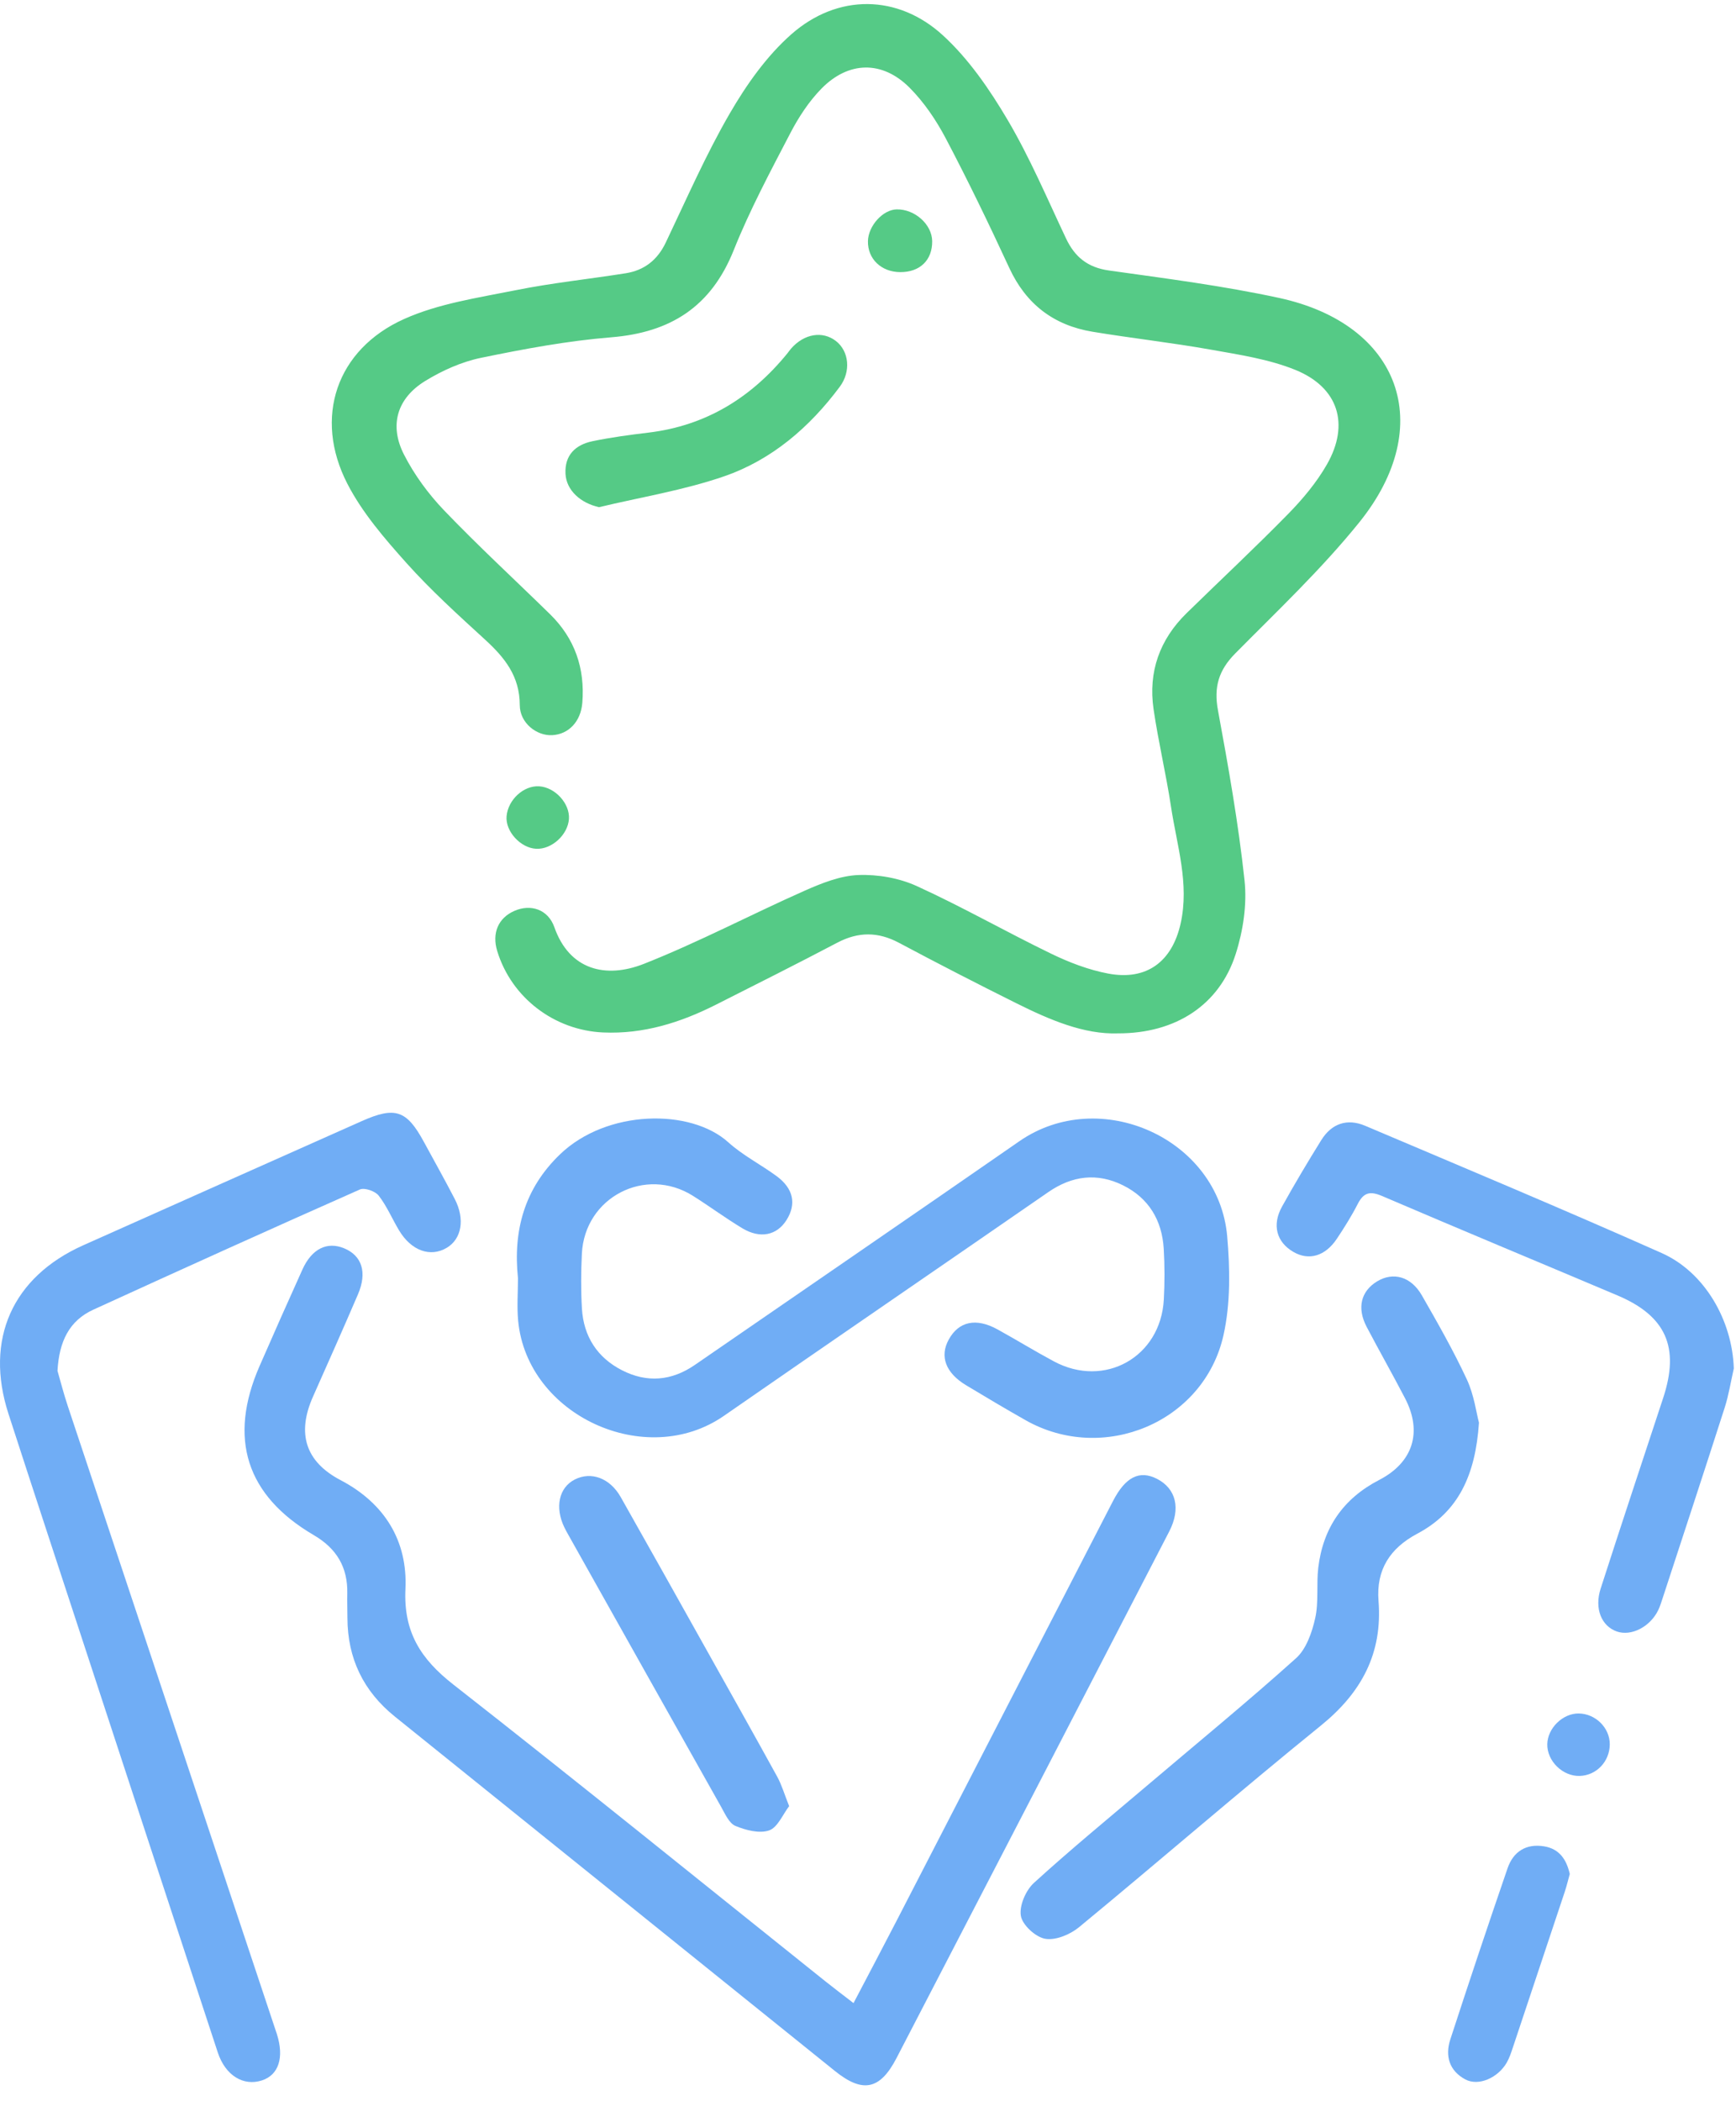 <?xml version="1.0" encoding="UTF-8"?>
<svg width="100px" height="121px" viewBox="0 0 100 121" version="1.1" xmlns="http://www.w3.org/2000/svg" xmlns:xlink="http://www.w3.org/1999/xlink">
    <!-- Generator: Sketch 43.1 (39012) - http://www.bohemiancoding.com/sketch -->
    <title>icon_1</title>
    <desc>Created with Sketch.</desc>
    <defs>
        <polygon id="path-1" points="0 119.909 0 64.087 26.54 64.087 26.54 119.909 2.89205217e-17 119.909"></polygon>
    </defs>
    <g id="Page-1" stroke="none" stroke-width="1" fill="none" fill-rule="evenodd">
        <g id="main" transform="translate(-359, -884)">
            <g id="Group-8" transform="translate(-35, -3)">
                <g id="преимущества" transform="translate(35, 663)">
                    <g id="icon_1" transform="translate(359, 224)">
                        <path d="M64.402,59.513 C62.444,59.583 60.471,58.738 58.544,57.778 C56.275,56.648 54.02,55.49 51.783,54.297 C50.574,53.653 49.438,53.656 48.228,54.292 C45.916,55.509 43.58,56.679 41.248,57.858 C39.203,58.891 37.075,59.565 34.739,59.461 C31.936,59.336 29.467,57.468 28.643,54.776 C28.326,53.741 28.7,52.865 29.634,52.458 C30.561,52.053 31.568,52.358 31.936,53.406 C32.795,55.847 34.873,56.385 37.093,55.509 C40.24,54.266 43.247,52.674 46.345,51.3 C47.328,50.865 48.4,50.434 49.446,50.394 C50.565,50.352 51.796,50.567 52.813,51.032 C55.436,52.228 57.948,53.664 60.545,54.922 C61.584,55.426 62.701,55.855 63.831,56.069 C66.051,56.489 67.518,55.384 68.009,53.186 C68.522,50.886 67.793,48.696 67.457,46.476 C67.173,44.59 66.725,42.728 66.449,40.84 C66.136,38.696 66.798,36.832 68.355,35.31 C70.308,33.401 72.306,31.536 74.216,29.585 C75.053,28.729 75.847,27.778 76.438,26.743 C77.759,24.427 77.096,22.308 74.615,21.302 C73.087,20.683 71.395,20.43 69.754,20.138 C67.492,19.735 65.204,19.481 62.936,19.106 C60.704,18.737 59.108,17.526 58.14,15.434 C56.977,12.922 55.773,10.426 54.484,7.978 C53.928,6.923 53.231,5.889 52.394,5.05 C50.825,3.477 48.881,3.512 47.32,5.103 C46.597,5.84 46.003,6.75 45.524,7.671 C44.372,9.884 43.188,12.097 42.265,14.408 C40.962,17.666 38.629,19.149 35.206,19.426 C32.69,19.63 30.185,20.097 27.708,20.608 C26.59,20.839 25.477,21.338 24.498,21.938 C22.869,22.936 22.405,24.491 23.277,26.191 C23.871,27.352 24.679,28.452 25.583,29.395 C27.552,31.45 29.65,33.382 31.685,35.374 C33.114,36.773 33.702,38.494 33.544,40.472 C33.458,41.556 32.757,42.29 31.807,42.34 C30.916,42.387 29.943,41.64 29.941,40.607 C29.938,38.939 29.068,37.867 27.936,36.832 C26.382,35.41 24.813,33.988 23.411,32.422 C22.149,31.011 20.868,29.526 20.01,27.861 C18.05,24.056 19.369,20.125 23.279,18.372 C25.265,17.481 27.523,17.152 29.688,16.717 C31.786,16.294 33.924,16.074 36.041,15.738 C37.112,15.568 37.869,14.977 38.348,13.974 C39.541,11.476 40.651,8.925 42.036,6.536 C42.999,4.877 44.163,3.224 45.59,1.969 C48.244,-0.366 51.718,-0.345 54.318,2.038 C55.807,3.402 57.011,5.158 58.046,6.912 C59.329,9.088 60.322,11.437 61.405,13.729 C61.914,14.805 62.654,15.405 63.881,15.578 C67.159,16.039 70.454,16.459 73.685,17.159 C80.668,18.672 82.786,24.514 78.304,30.077 C76.133,32.771 73.589,35.171 71.149,37.639 C70.201,38.599 69.912,39.569 70.158,40.901 C70.759,44.155 71.338,47.421 71.69,50.708 C71.839,52.095 71.607,53.614 71.177,54.954 C70.24,57.876 67.725,59.521 64.402,59.513" id="Fill-1" fill="#55CA86"></path>
                        <path d="M49.166,115.362 C50.031,113.71 50.832,112.2 51.616,110.681 C55.783,102.606 59.945,94.528 64.111,86.451 C64.828,85.06 65.64,84.653 66.647,85.169 C67.746,85.732 68.032,86.884 67.351,88.201 C62.119,98.317 56.884,108.431 51.637,118.539 C50.689,120.363 49.689,120.555 48.097,119.274 C39.647,112.473 31.202,105.665 22.752,98.866 C20.929,97.399 20.019,95.509 20.013,93.175 C20.012,92.707 19.995,92.238 20.005,91.77 C20.037,90.263 19.39,89.181 18.082,88.415 C14.179,86.131 13.133,82.838 14.952,78.672 C15.763,76.813 16.587,74.96 17.421,73.113 C17.959,71.922 18.835,71.488 19.816,71.889 C20.85,72.311 21.163,73.278 20.62,74.544 C19.774,76.515 18.901,78.474 18.03,80.434 C17.086,82.557 17.594,84.181 19.617,85.243 C22.157,86.576 23.485,88.741 23.355,91.509 C23.237,93.998 24.239,95.549 26.117,97.018 C33.307,102.644 40.4,108.394 47.53,114.096 C48.015,114.484 48.511,114.856 49.166,115.362" id="Fill-4" fill="#70ADF5"></path>
                        <path d="M29.837,73.615 C29.551,70.871 30.206,68.454 32.259,66.48 C34.951,63.891 39.783,63.826 41.953,65.787 C42.785,66.538 43.818,67.063 44.73,67.731 C45.709,68.45 45.889,69.34 45.304,70.268 C44.748,71.15 43.783,71.356 42.756,70.735 C41.788,70.151 40.876,69.476 39.92,68.873 C37.175,67.141 33.678,68.956 33.518,72.204 C33.467,73.254 33.459,74.313 33.521,75.362 C33.616,76.964 34.404,78.187 35.83,78.916 C37.265,79.65 38.684,79.534 40.028,78.607 C46.257,74.313 52.5,70.038 58.718,65.726 C63.359,62.508 70.199,65.574 70.691,71.202 C70.855,73.086 70.886,75.07 70.477,76.897 C69.351,81.921 63.55,84.328 59.074,81.79 C57.921,81.136 56.78,80.46 55.645,79.775 C54.471,79.066 54.12,78.114 54.649,77.151 C55.225,76.1 56.221,75.88 57.458,76.561 C58.55,77.163 59.615,77.818 60.714,78.407 C63.631,79.969 66.86,78.152 67.04,74.843 C67.092,73.871 67.093,72.89 67.035,71.918 C66.937,70.278 66.17,68.997 64.687,68.263 C63.203,67.528 61.76,67.706 60.384,68.657 C54.16,72.959 47.915,77.232 41.697,81.543 C37.203,84.658 30.368,81.525 29.848,76.069 C29.771,75.258 29.837,74.434 29.837,73.615" id="Fill-7" fill="#70ADF5"></path>
                        <mask id="mask-2" fill="white">
                            <use xlink:href="#path-1"></use>
                        </mask>
                        <g id="Clip-10"></g>
                        <path d="M3.312,78.949 C3.47,79.493 3.662,80.248 3.907,80.984 C7.868,92.891 11.835,104.796 15.801,116.701 C15.85,116.849 15.902,116.996 15.949,117.144 C16.378,118.492 16.056,119.496 15.095,119.812 C14.022,120.166 12.982,119.532 12.545,118.205 C9.962,110.355 7.39,102.503 4.815,94.651 C3.37,90.243 1.918,85.837 0.488,81.425 C-0.898,77.147 0.708,73.543 4.796,71.717 C10.138,69.331 15.481,66.952 20.825,64.572 C22.762,63.71 23.421,63.931 24.414,65.758 C25.01,66.855 25.622,67.944 26.195,69.052 C26.797,70.214 26.593,71.353 25.733,71.864 C24.794,72.423 23.699,72.037 22.995,70.872 C22.592,70.205 22.288,69.467 21.814,68.858 C21.615,68.601 21.001,68.385 20.732,68.504 C15.598,70.777 10.48,73.091 5.374,75.427 C3.995,76.058 3.405,77.248 3.312,78.949" id="Fill-9" fill="#70ADF5"></path>
                        <path d="M85.194,81.935 C84.992,84.952 84.011,87.069 81.647,88.324 C80.062,89.166 79.267,90.406 79.408,92.202 C79.646,95.224 78.427,97.484 76.083,99.382 C71.388,103.185 66.82,107.146 62.157,110.99 C61.646,111.412 60.811,111.761 60.21,111.658 C59.655,111.563 58.897,110.869 58.806,110.339 C58.705,109.754 59.088,108.868 59.558,108.439 C61.689,106.495 63.922,104.665 66.122,102.797 C68.975,100.375 71.872,98.002 74.655,95.501 C75.247,94.97 75.576,94.015 75.76,93.195 C75.97,92.26 75.822,91.251 75.937,90.288 C76.211,87.999 77.373,86.305 79.444,85.234 C81.395,84.224 81.947,82.48 80.94,80.538 C80.222,79.155 79.45,77.799 78.726,76.419 C78.154,75.329 78.391,74.364 79.328,73.796 C80.251,73.237 81.278,73.514 81.901,74.597 C82.812,76.185 83.722,77.782 84.494,79.44 C84.912,80.336 85.042,81.366 85.194,81.935" id="Fill-12" fill="#70ADF5"></path>
                        <path d="M99.874,78.812 C99.702,79.566 99.583,80.338 99.348,81.071 C98.171,84.742 96.964,88.403 95.766,92.067 C95.693,92.289 95.623,92.514 95.523,92.724 C95.06,93.692 93.965,94.252 93.132,93.959 C92.251,93.648 91.832,92.642 92.203,91.491 C93.385,87.823 94.601,84.165 95.807,80.504 C96.766,77.592 95.971,75.789 93.17,74.605 C88.65,72.693 84.118,70.811 79.607,68.878 C78.92,68.583 78.549,68.678 78.213,69.334 C77.858,70.027 77.442,70.691 77.01,71.339 C76.339,72.347 75.398,72.617 74.507,72.102 C73.535,71.54 73.258,70.553 73.851,69.487 C74.57,68.193 75.328,66.92 76.11,65.662 C76.705,64.704 77.603,64.396 78.637,64.835 C84.339,67.253 90.053,69.644 95.711,72.161 C98.219,73.276 99.786,76.066 99.874,78.812" id="Fill-14" fill="#70ADF5"></path>
                        <path d="M45.458,104.019 C45.089,104.498 44.798,105.243 44.307,105.415 C43.747,105.61 42.961,105.406 42.364,105.158 C42,105.007 41.769,104.467 41.542,104.065 C38.598,98.84 35.666,93.609 32.73,88.379 C32.654,88.243 32.577,88.107 32.51,87.967 C31.948,86.806 32.198,85.667 33.111,85.206 C34.057,84.729 35.135,85.124 35.756,86.22 C37.368,89.066 38.963,91.922 40.562,94.776 C41.97,97.29 43.384,99.802 44.773,102.327 C45.028,102.792 45.178,103.316 45.458,104.019" id="Fill-17" fill="#70ADF5"></path>
                        <path d="M34.507,29.209 C33.454,28.977 32.625,28.247 32.575,27.289 C32.518,26.207 33.154,25.615 34.127,25.411 C35.191,25.189 36.274,25.045 37.355,24.915 C40.666,24.517 43.275,22.903 45.354,20.353 C45.428,20.262 45.492,20.163 45.569,20.076 C46.322,19.216 47.387,19.04 48.161,19.647 C48.904,20.23 49.033,21.391 48.373,22.276 C46.637,24.606 44.462,26.48 41.724,27.428 C39.393,28.235 36.918,28.631 34.507,29.209" id="Fill-19" fill="#55CA86"></path>
                        <path d="M90.425,107.925 C90.326,108.28 90.246,108.62 90.136,108.951 C89.142,111.944 88.145,114.936 87.144,117.926 C87.045,118.221 86.947,118.523 86.794,118.789 C86.279,119.68 85.16,120.159 84.41,119.758 C83.481,119.261 83.234,118.406 83.543,117.455 C84.616,114.16 85.714,110.873 86.841,107.597 C87.17,106.64 87.903,106.165 88.943,106.333 C89.835,106.477 90.237,107.103 90.425,107.925" id="Fill-21" fill="#70ADF5"></path>
                        <path d="M51.858,15.672 C50.762,15.667 49.973,14.908 49.997,13.883 C50.017,13.004 50.86,12.074 51.65,12.059 C52.694,12.038 53.684,12.922 53.697,13.887 C53.711,14.98 52.993,15.677 51.858,15.672" id="Fill-23" fill="#55CA86"></path>
                        <path d="M92.729,100.455 C92.726,101.447 91.964,102.249 90.998,102.279 C90.02,102.31 89.11,101.42 89.129,100.45 C89.147,99.525 90.025,98.669 90.943,98.682 C91.911,98.695 92.732,99.511 92.729,100.455" id="Fill-25" fill="#70ADF5"></path>
                        <path d="M31.059,45.285 C31.978,45.342 32.833,46.28 32.773,47.165 C32.711,48.078 31.782,48.926 30.889,48.883 C29.982,48.84 29.103,47.874 29.181,47.005 C29.267,46.053 30.166,45.229 31.059,45.285" id="Fill-27" fill="#55CA86"></path>
                    </g>
                </g>
            </g>
        </g>
    </g>
</svg>